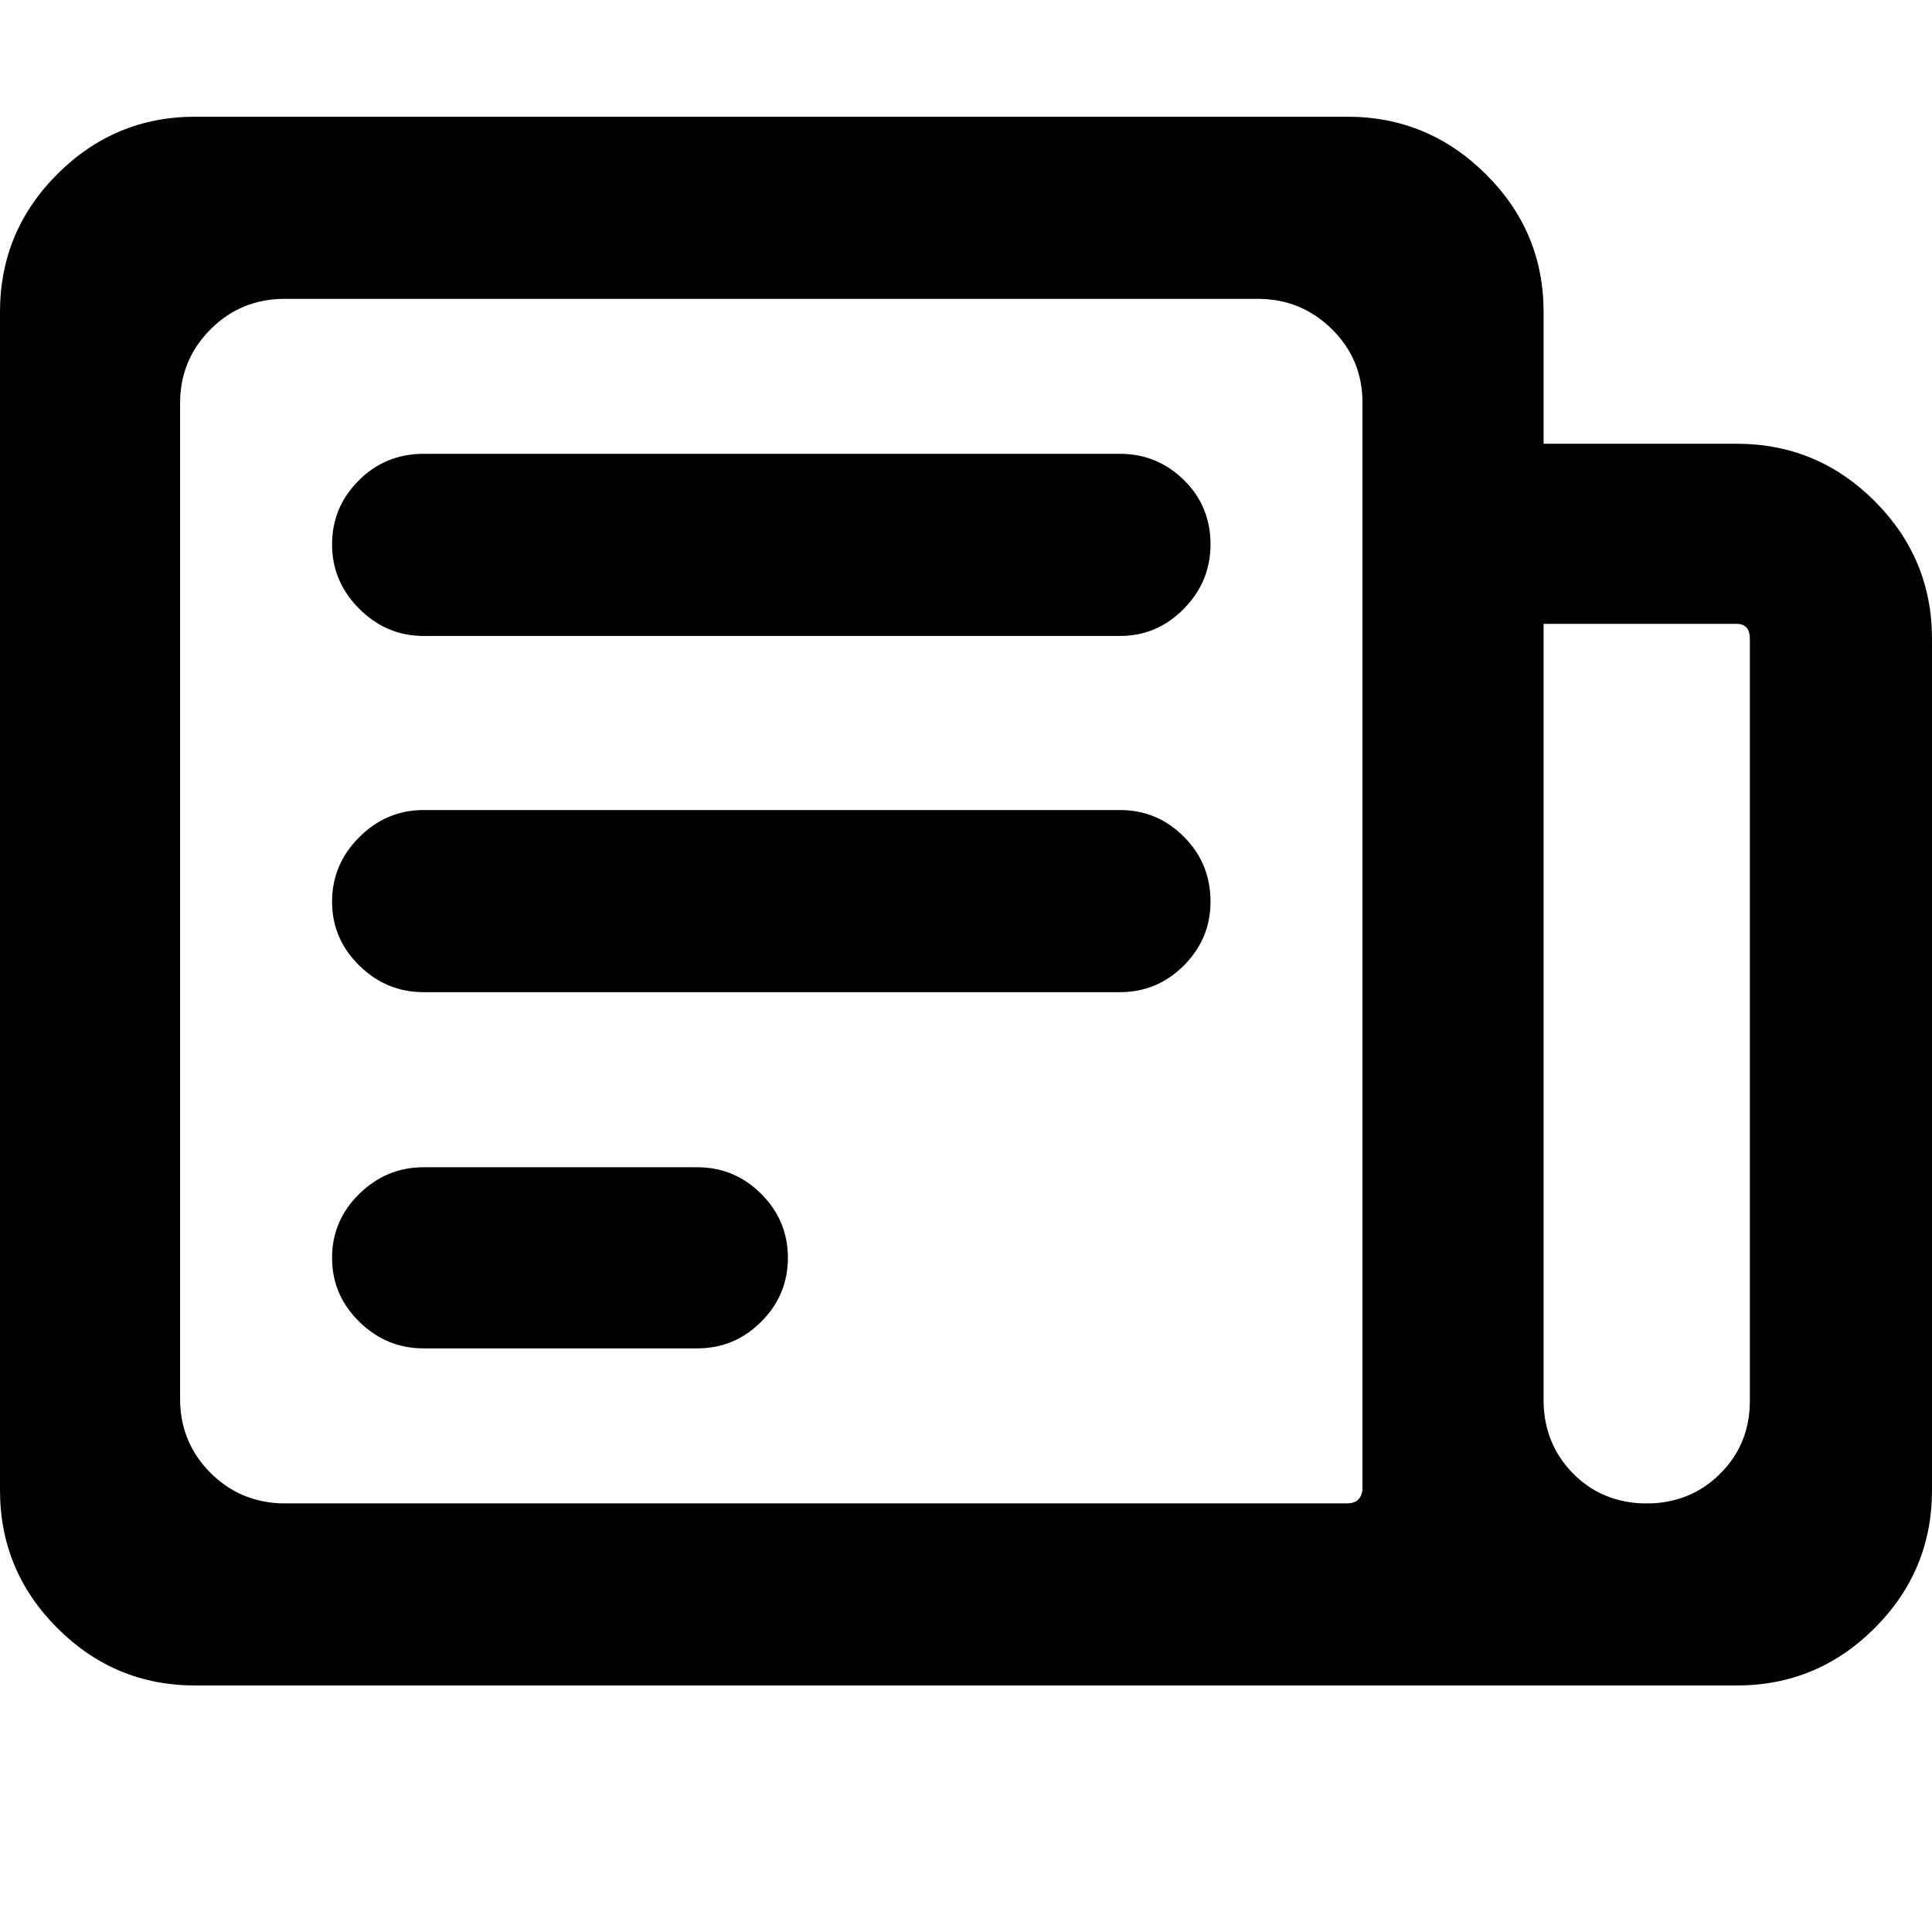 <svg width="64" height="64" viewBox="0 0 1920 1920" xmlns="http://www.w3.org/2000/svg"><path d="M0 1481V310q0-80 57-137t137-57h1145q80 0 137.5 57t57.5 137v131h192q80 0 137 57t57 137v846q0 80-57 137t-137 57H194q-80 0-137-57T0 1481zm179-88q1 41 29.5 70t69.5 31h1061q13 0 15-13V400q0-43-30.5-73t-73.5-30H283q-43 0-73 29.5T179 398v995zm151-143q0-37 27-63.5t64-26.5h272q37 0 63.5 26.5T783 1250t-26.5 63.5T693 1340H421q-37 0-64-26.5t-27-63.5zm0-354q0-37 27-64t64-27h692q37 0 63.5 26.5T1203 896q0 37-26.5 63.5T1113 986H421q-37 0-64-26.5T330 896zm0-355q0-37 26.5-63.5T421 451h692q37 0 63.5 26t26.5 64q0 37-26.5 64t-63.5 27H421q-37 0-64-27t-27-64zm1204 853q1 41 28.5 69.5t68.5 30.5h11q41-2 69-31t28-71V635q0-15-13-15h-192v774z"/></svg>